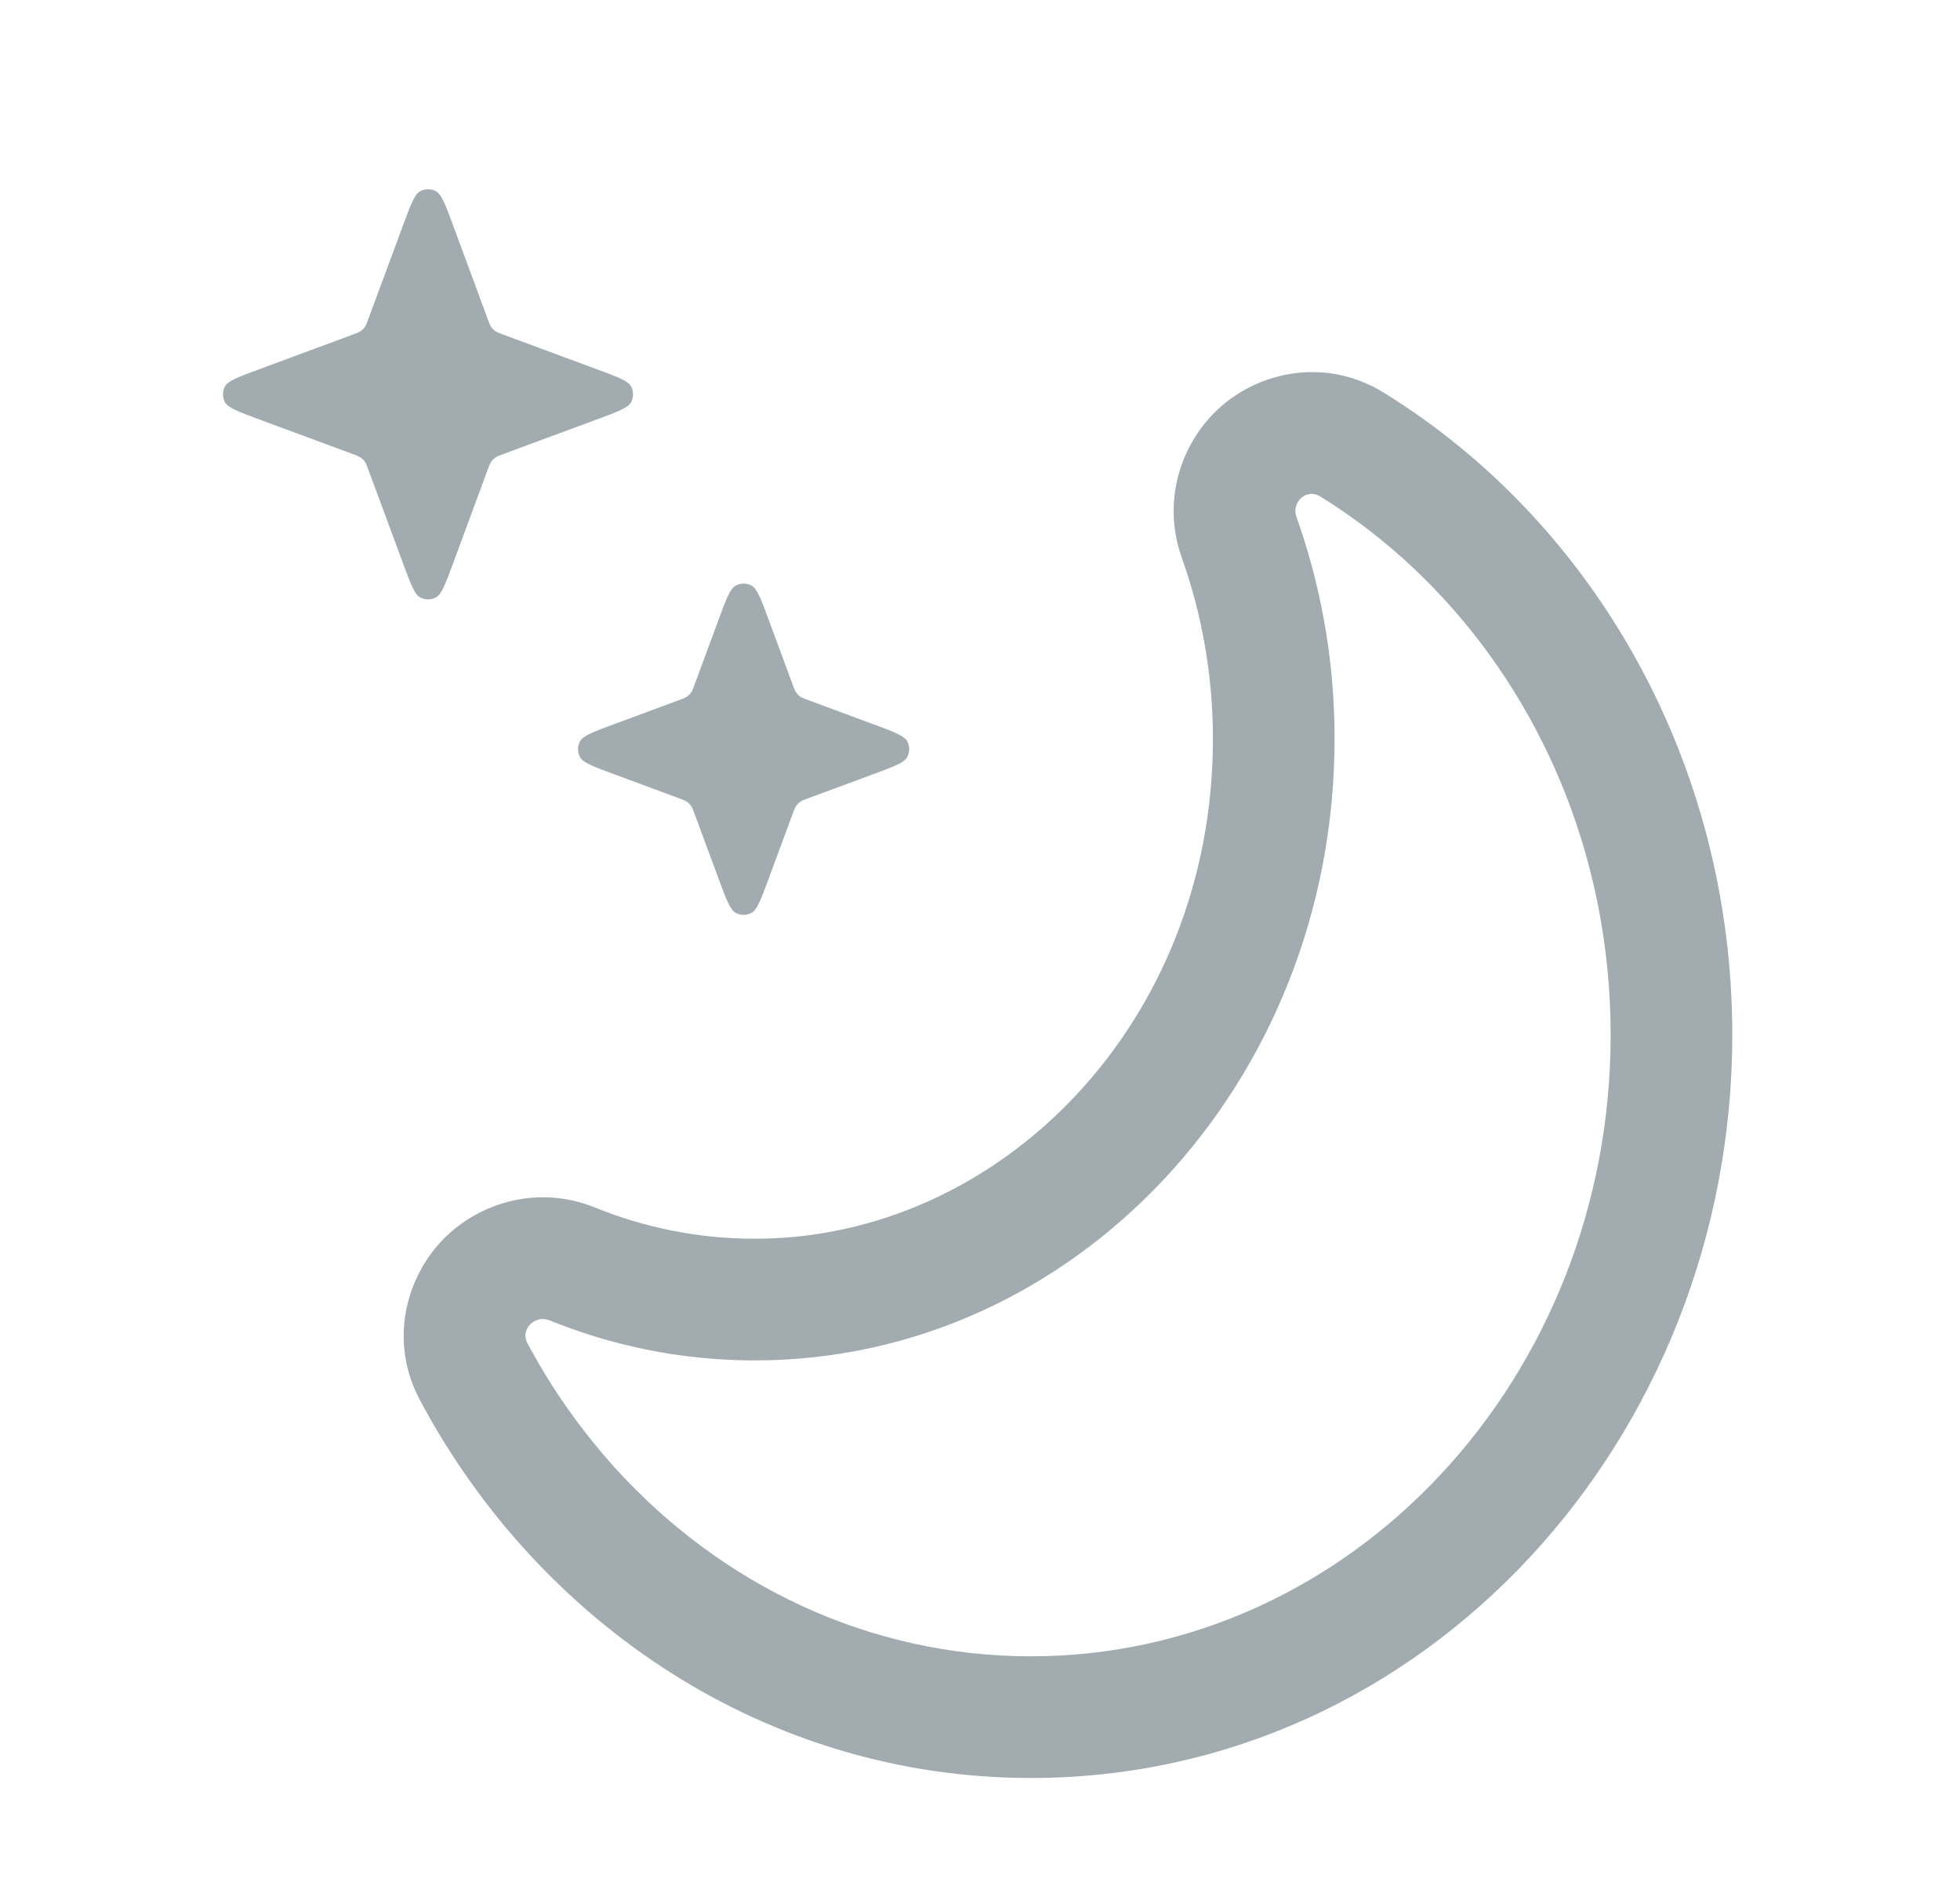 <svg width="29" height="28" viewBox="0 0 29 28" fill="none" xmlns="http://www.w3.org/2000/svg">
<path fill-rule="evenodd" clip-rule="evenodd" d="M11.168 18.324C14.797 18.324 17.946 15.134 17.946 10.933C17.946 9.984 17.782 9.081 17.487 8.254C17.18 7.395 17.483 6.532 18.056 6.022C18.65 5.493 19.621 5.282 20.477 5.81C23.59 7.733 25.631 11.293 25.631 15.31C25.631 21.261 21.1 26.301 15.253 26.301C11.33 26.301 7.973 24.006 6.216 20.717C5.741 19.828 6.017 18.879 6.566 18.324C7.096 17.789 7.963 17.521 8.808 17.864C9.543 18.162 10.337 18.324 11.168 18.324ZM9.091 21.704C8.939 21.535 8.793 21.361 8.653 21.18C8.382 20.831 8.134 20.46 7.914 20.07C7.876 20.003 7.839 19.937 7.803 19.869C7.693 19.663 7.916 19.444 8.132 19.532C8.19 19.555 8.248 19.578 8.307 19.6C8.712 19.754 9.131 19.876 9.561 19.963C9.723 19.996 9.886 20.024 10.051 20.047C10.417 20.098 10.79 20.124 11.168 20.124C15.906 20.124 19.746 16.009 19.746 10.933C19.746 10.517 19.721 10.108 19.671 9.706C19.645 9.501 19.613 9.298 19.575 9.097C19.492 8.657 19.379 8.229 19.24 7.814C19.221 7.758 19.202 7.703 19.182 7.648C19.103 7.428 19.332 7.219 19.531 7.342C19.593 7.38 19.653 7.418 19.714 7.458C20.09 7.704 20.448 7.981 20.784 8.284C20.984 8.466 21.177 8.657 21.361 8.857C22.889 10.516 23.831 12.795 23.831 15.31C23.831 20.386 19.991 24.501 15.253 24.501C12.835 24.501 10.65 23.428 9.091 21.704Z" fill="#A2ACB0"/>
<path d="M10.63 9.172C10.745 8.861 10.803 8.706 10.886 8.662C10.959 8.623 11.046 8.623 11.119 8.662C11.203 8.706 11.26 8.861 11.375 9.172L11.727 10.124C11.75 10.187 11.762 10.218 11.781 10.245C11.797 10.268 11.817 10.288 11.841 10.305C11.867 10.323 11.899 10.335 11.962 10.358L12.913 10.71C13.224 10.825 13.38 10.883 13.424 10.967C13.462 11.039 13.462 11.126 13.424 11.199C13.38 11.283 13.224 11.34 12.913 11.455L11.962 11.807C11.899 11.831 11.867 11.842 11.841 11.861C11.817 11.877 11.797 11.898 11.781 11.921C11.762 11.948 11.75 11.979 11.727 12.042L11.375 12.993C11.26 13.304 11.203 13.46 11.119 13.504C11.046 13.543 10.959 13.543 10.886 13.504C10.803 13.46 10.745 13.304 10.63 12.993L10.278 12.042C10.255 11.979 10.243 11.948 10.225 11.921C10.208 11.898 10.188 11.877 10.164 11.861C10.138 11.842 10.106 11.831 10.043 11.807L9.092 11.455C8.781 11.34 8.626 11.283 8.581 11.199C8.543 11.126 8.543 11.039 8.581 10.967C8.626 10.883 8.781 10.825 9.092 10.71L10.043 10.358C10.106 10.335 10.138 10.323 10.164 10.305C10.188 10.288 10.208 10.268 10.225 10.245C10.243 10.218 10.255 10.187 10.278 10.124L10.63 9.172Z" fill="#A2ACB0"/>
<path d="M5.961 3.339C6.076 3.028 6.133 2.873 6.217 2.828C6.29 2.79 6.377 2.79 6.449 2.828C6.533 2.873 6.591 3.028 6.706 3.339L7.215 4.716C7.239 4.779 7.25 4.811 7.269 4.837C7.285 4.861 7.306 4.881 7.329 4.898C7.355 4.916 7.387 4.928 7.45 4.951L8.827 5.461C9.138 5.576 9.293 5.633 9.338 5.717C9.376 5.79 9.376 5.877 9.338 5.949C9.293 6.033 9.138 6.091 8.827 6.206L7.45 6.715C7.387 6.739 7.355 6.75 7.329 6.769C7.306 6.785 7.285 6.806 7.269 6.829C7.25 6.855 7.239 6.887 7.215 6.95L6.706 8.327C6.591 8.638 6.533 8.794 6.449 8.838C6.377 8.876 6.29 8.876 6.217 8.838C6.133 8.794 6.076 8.638 5.961 8.327L5.451 6.95C5.428 6.887 5.416 6.855 5.398 6.829C5.381 6.806 5.361 6.785 5.337 6.769C5.311 6.75 5.279 6.739 5.216 6.715L3.839 6.206C3.528 6.091 3.373 6.033 3.328 5.949C3.29 5.877 3.29 5.79 3.328 5.717C3.373 5.633 3.528 5.576 3.839 5.461L5.216 4.951C5.279 4.928 5.311 4.916 5.337 4.898C5.361 4.881 5.381 4.861 5.398 4.837C5.416 4.811 5.428 4.779 5.451 4.716L5.961 3.339Z" fill="#A2ACB0"/>
</svg>
